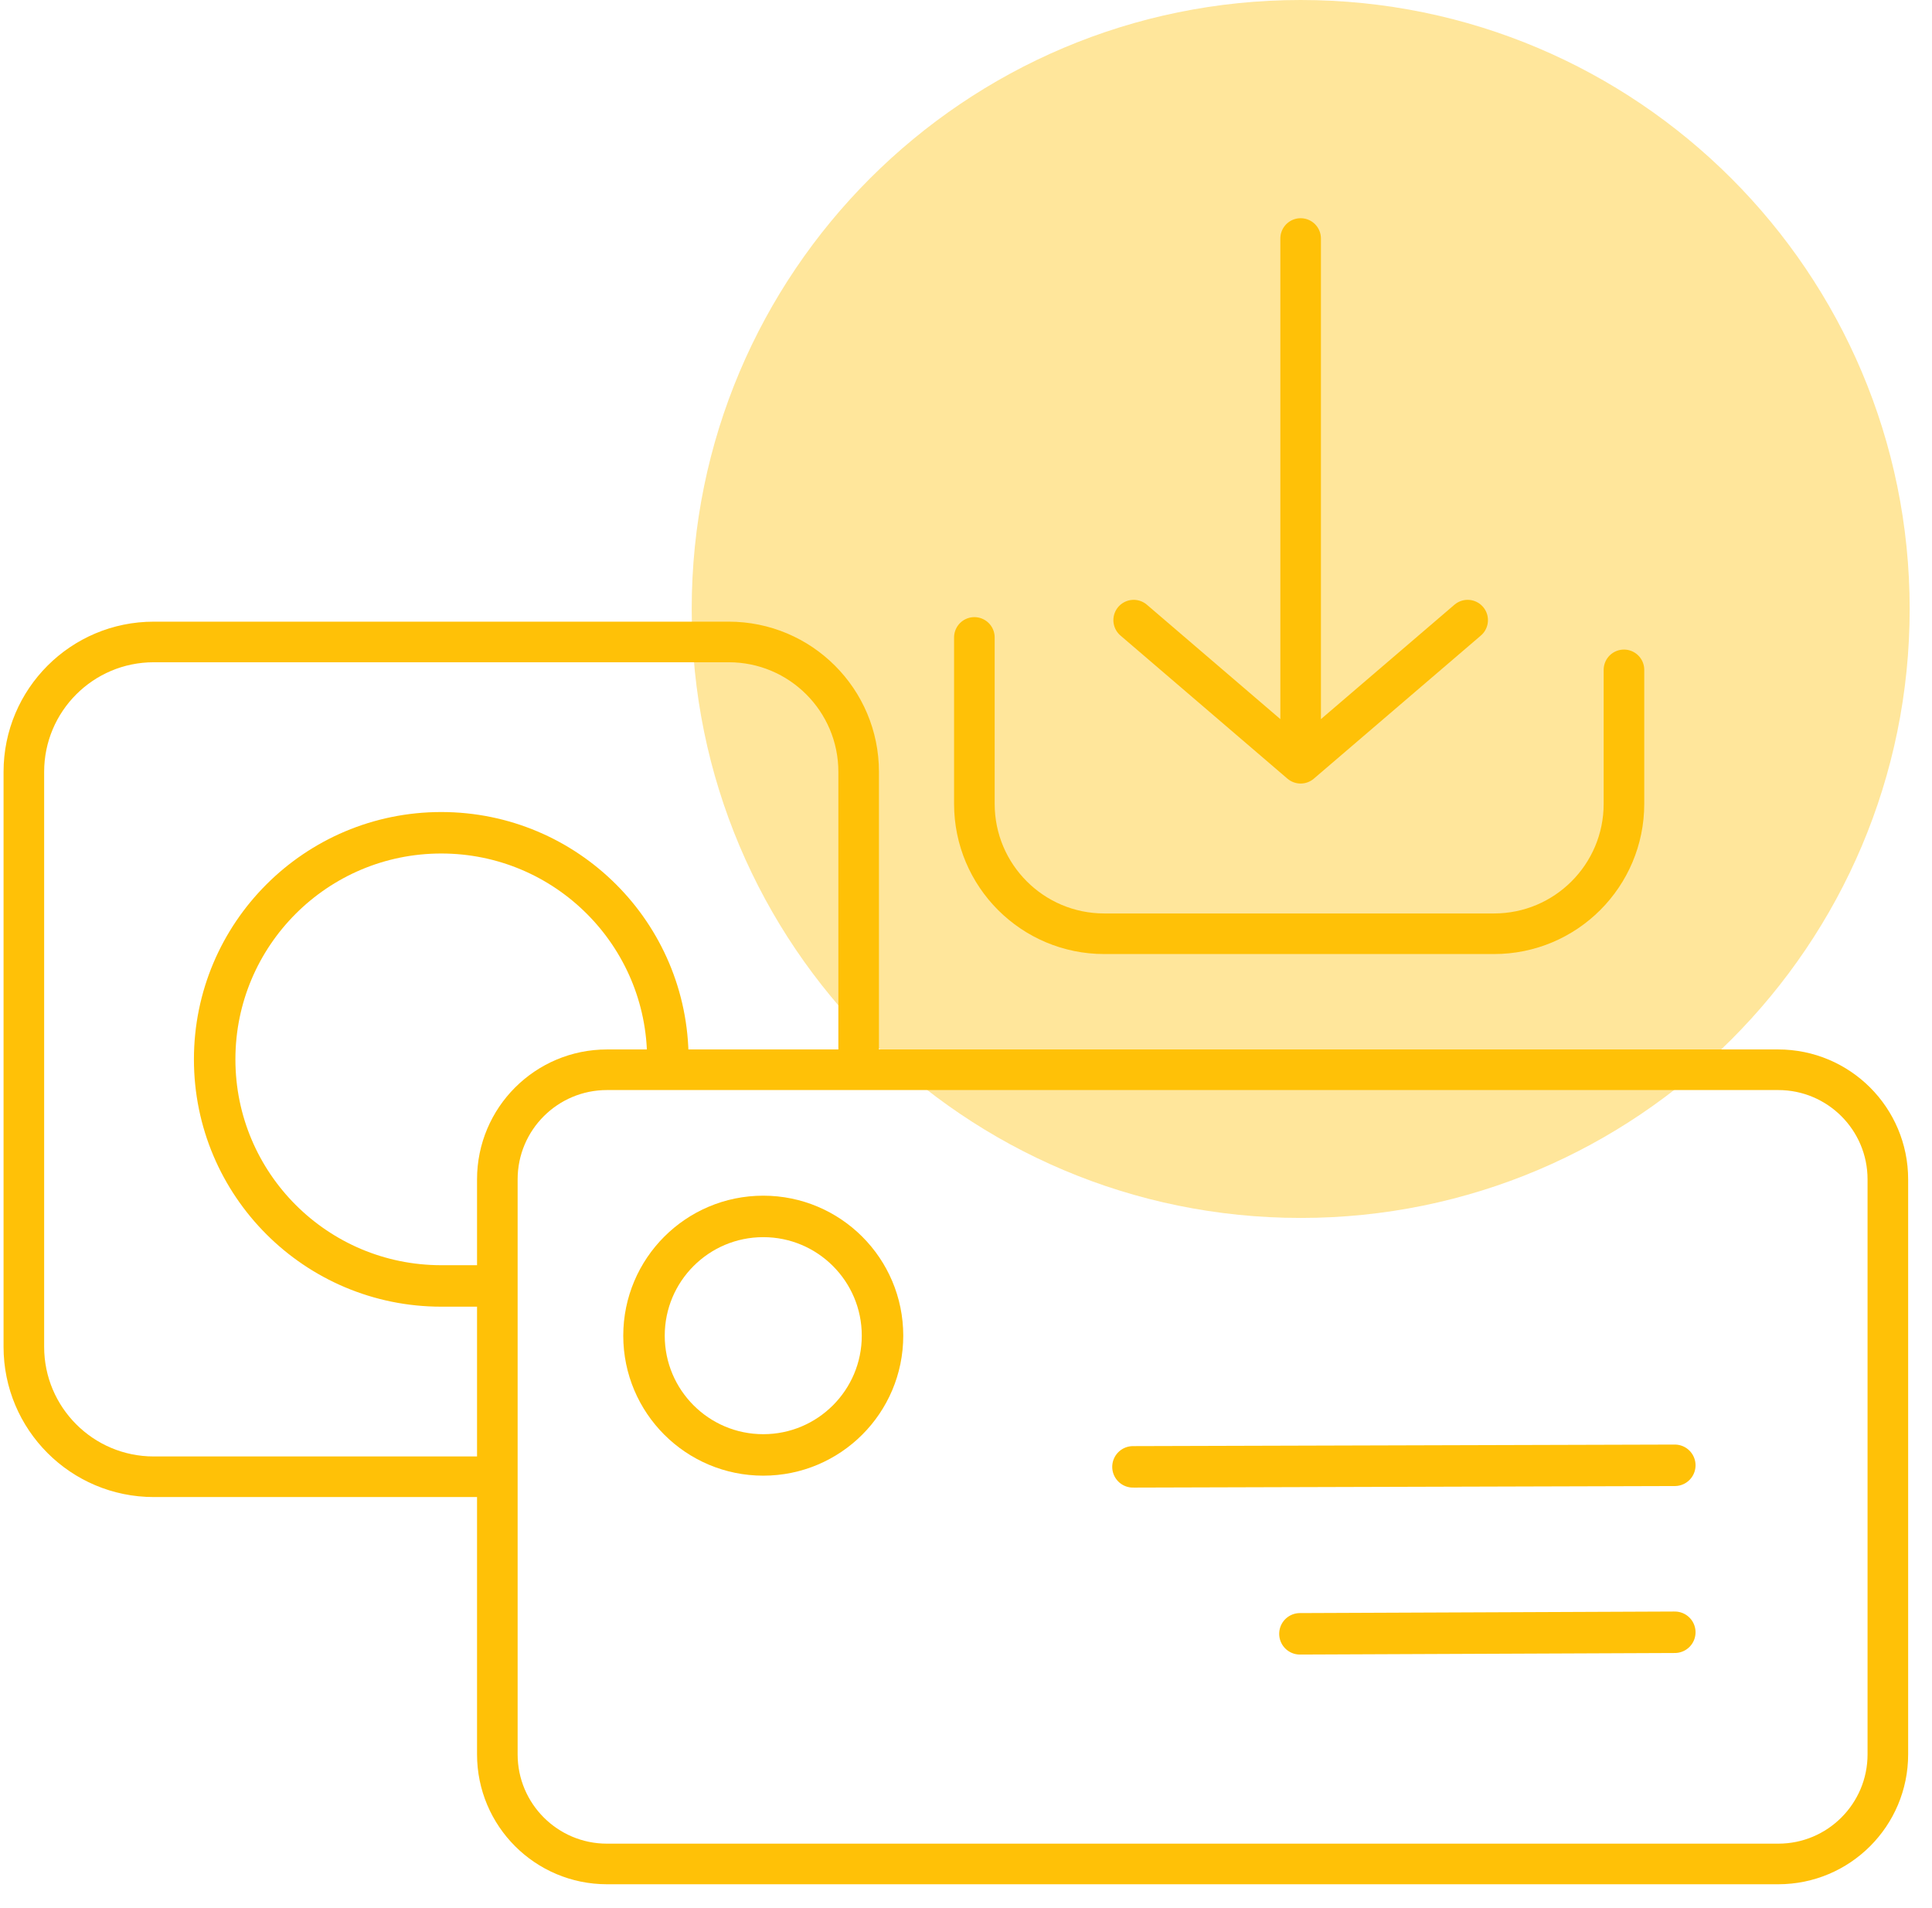<svg xmlns="http://www.w3.org/2000/svg" width="81" height="80" viewBox="0 0 81 80">
    <g fill="none" fill-rule="evenodd">
        <path fill="#ffc107" d="M53.532 51.064c14.1 0 25.532-11.431 25.532-25.532S67.633 0 53.532 0 28 11.431 28 25.532c0 14.1 11.431 25.532 25.532 25.532z" opacity=".399" transform="translate(1)"/>
        <g stroke="#ffc107" transform="translate(1) translate(0 9.915)">
            <path stroke-linecap="round" stroke-linejoin="round" stroke-width="1.702" d="M67.085 18.17v5.617c0 3.008-2.439 5.447-5.447 5.447h-16.34c-3.008 0-5.447-2.439-5.447-5.447V16.81h0M19.729 52H5.447C2.439 52 0 49.561 0 46.553V22.447C0 19.439 2.439 17 5.447 17h24.106C32.561 17 35 19.439 35 22.447V34.5h0"/>
            <path stroke-linecap="round" stroke-linejoin="round" stroke-width="1.739" d="M19.239 44H17.5C12.253 44 8 39.747 8 34.5s4.253-9.5 9.5-9.5 9.5 4.253 9.5 9.5"/>
            <path stroke-width="1.702" d="M73.553 34.936H24.447c-1.27 0-2.418.515-3.25 1.346-.832.832-1.346 1.98-1.346 3.25v24.106c0 1.27.514 2.418 1.346 3.25.832.832 1.98 1.346 3.25 1.346h49.106c1.27 0 2.418-.514 3.25-1.346.832-.832 1.346-1.98 1.346-3.25V39.532c0-1.27-.514-2.418-1.346-3.25-.832-.831-1.98-1.346-3.25-1.346z"/>
            <path stroke-linecap="round" stroke-linejoin="round" stroke-width="1.702" d="M53.53 22.085L53.53.085M60.532 16.085L53.53 22.085 46.53 16.085"/>
            <path stroke-linecap="round" stroke-linejoin="round" stroke-width="1.739" d="M53.5 58.585L69.217 58.52M46.5 51.585L69.217 51.52"/>
            <circle cx="31" cy="46.085" r="5" stroke-linecap="round" stroke-linejoin="round" stroke-width="1.739"/>
        </g>
    </g>
</svg>
